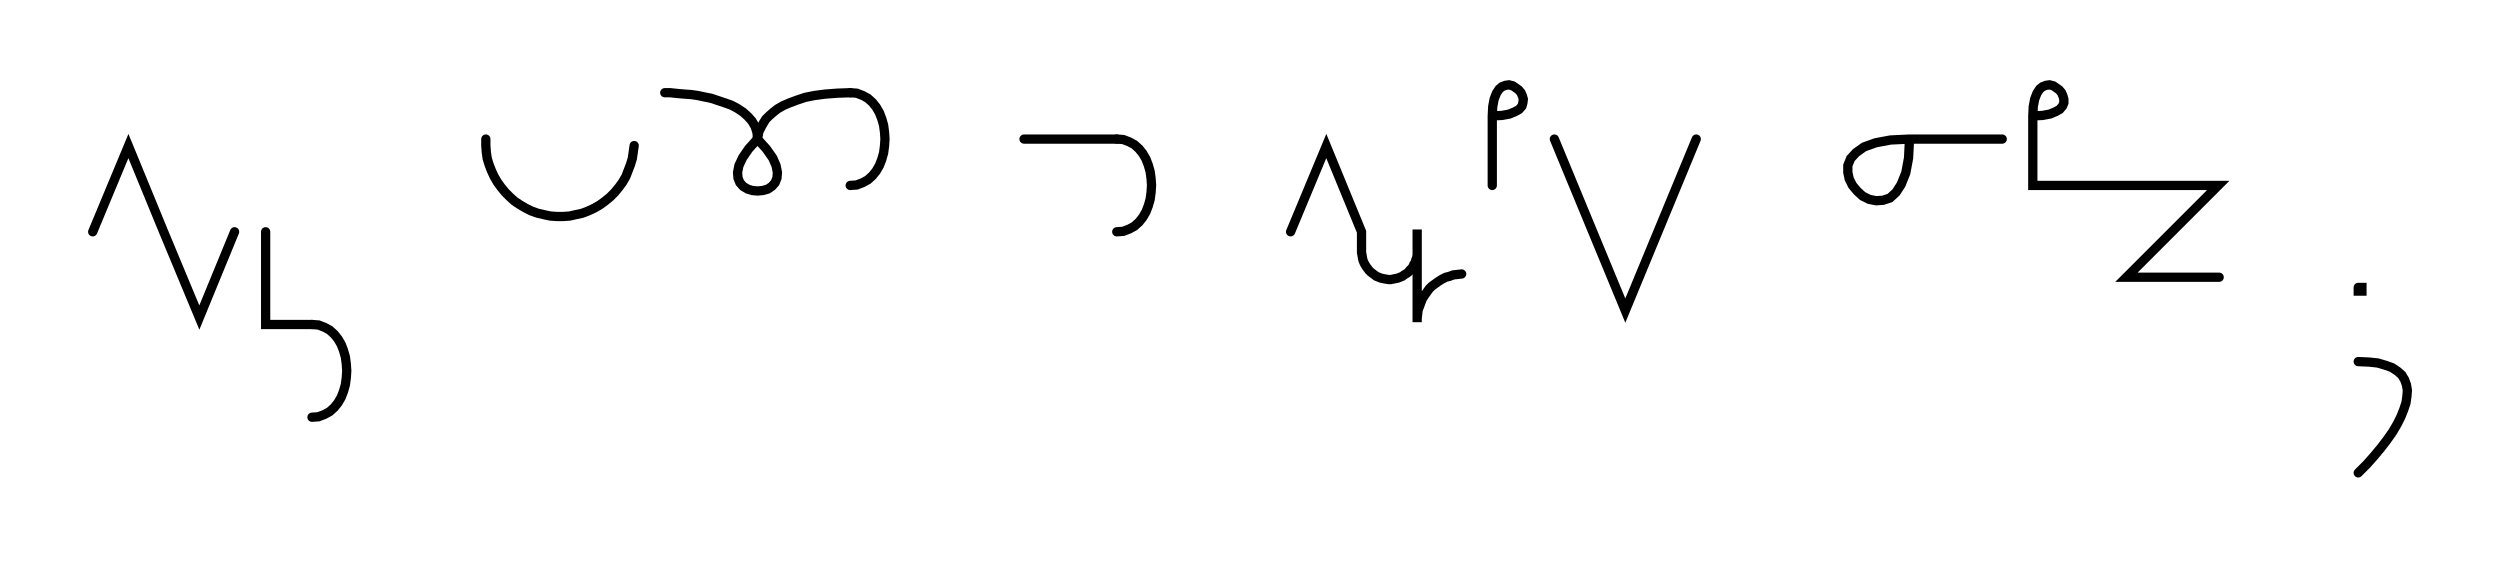 <svg xmlns="http://www.w3.org/2000/svg" width="539.281" height="122.0" style="fill:none; stroke-linecap:round;">
    <rect width="100%" height="100%" fill="#FFFFFF" />
<path stroke="#000000" stroke-width="2" d="M 550,75" />
<path stroke="#000000" stroke-width="2" d="M 20,50 27.7,31.5 35.3,50 43,68.5 50.6,50" />
<path stroke="#000000" stroke-width="2" d="M 57.3,70" />
<path stroke="#000000" stroke-width="2" d="M 57.3,50 57.3,70 67.3,70" />
<path stroke="#000000" stroke-width="2" d="M 67.3,70 68.7,70.1 70,70.6 71.1,71.2 72.1,72.1 72.9,73.1 73.6,74.3 74.1,75.6 74.5,77 74.7,78.5 74.8,80 74.7,81.5 74.5,83 74.1,84.4 73.6,85.7 72.9,86.9 72.1,87.9 71.1,88.8 70,89.4 68.7,89.9 67.3,90" />
<path stroke="#000000" stroke-width="2" d="M 104.8,70" />
<path stroke="#000000" stroke-width="2" d="M 104.8,30 104.8,31.4 104.9,32.8 105.1,34.2 105.5,35.5 106,36.8 106.6,38.1 107.3,39.3 108.1,40.4 109,41.5 110,42.5 111,43.4 112.2,44.2 113.4,44.9 114.6,45.5 116,46 117.3,46.3 118.7,46.6 120.1,46.7 121.5,46.7 122.9,46.6 124.2,46.3 125.6,46 126.9,45.5 128.2,44.9 129.4,44.2 130.5,43.4 131.6,42.5 132.6,41.5 133.5,40.4 134.3,39.3 135,38.1 135.5,36.8 136,35.5 136.4,34.2 136.6,32.8 136.8,31.4" />
<path stroke="#000000" stroke-width="2" d="M 143.4,70" />
<path stroke="#000000" stroke-width="2" d="M 143.4,20" />
<path stroke="#000000" stroke-width="2" d="M 143.4,20 143.6,20 144,20 144.6,20 145.5,20.1 146.5,20.2 147.7,20.3 149.1,20.4 150.5,20.6 151.9,20.9 153.4,21.2 154.9,21.7 156.4,22.2 157.8,22.7 159.1,23.4 160.3,24.2 161.3,25.1 162.2,26.1 162.9,27.3 163.3,28.6 163.4,30" />
<path stroke="#000000" stroke-width="2" d="M 163.4,30 165.3,32.1 166.7,34.1 167.4,35.7 167.7,37.2 167.6,38.4 167.2,39.4 166.5,40.2 165.6,40.8 164.5,41.1 163.4,41.2 162.3,41.1 161.3,40.8 160.3,40.2 159.6,39.4 159.2,38.4 159.1,37.2 159.4,35.7 160.2,34 161.5,32.1 163.4,30" />
<path stroke="#000000" stroke-width="2" d="M 163.4,30 163.4,29.9 163.4,29.7 163.5,29.4 163.6,29 163.7,28.4 164,27.8 164.3,27.2 164.7,26.5 165.2,25.7 165.9,25 166.7,24.3 167.7,23.5 168.9,22.8 170.3,22.2 171.9,21.6 173.7,21 175.7,20.6 178,20.3 180.6,20.1 183.4,20" />
<path stroke="#000000" stroke-width="2" d="M 183.4,20 184.8,20.1 186.1,20.6 187.2,21.2 188.2,22.1 189,23.1 189.7,24.3 190.2,25.6 190.6,27 190.8,28.5 190.9,30 190.8,31.5 190.6,33 190.2,34.4 189.7,35.7 189,36.9 188.2,37.9 187.2,38.8 186.1,39.4 184.8,39.9 183.4,40" />
<path stroke="#000000" stroke-width="2" d="M 220.9,70" />
<path stroke="#000000" stroke-width="2" d="M 220.9,30 240.9,30" />
<path stroke="#000000" stroke-width="2" d="M 240.9,30 242.3,30.1 243.6,30.6 244.7,31.2 245.7,32.1 246.5,33.1 247.2,34.3 247.7,35.6 248.1,37 248.3,38.5 248.4,40 248.3,41.5 248.1,43 247.7,44.4 247.2,45.7 246.5,46.9 245.7,47.9 244.7,48.8 243.6,49.4 242.3,49.9 240.9,50" />
<path stroke="#000000" stroke-width="2" d="M 278.4,70" />
<path stroke="#000000" stroke-width="2" d="M 278.4,50 286.1,31.5 293.7,50 293.7,54 293.7,54.5 293.8,55 293.9,55.6 294,56.1 294.2,56.6 294.4,57 294.7,57.5 295,57.9 295.3,58.3 295.7,58.7 296.1,59 296.5,59.3 296.9,59.6 297.4,59.8 297.9,60 298.4,60.1 298.9,60.2 299.5,60.3 300,60.3 300.5,60.2 301,60.1 301.5,60 302,59.8 302.5,59.6 302.9,59.3 303.4,59 303.8,58.7 304.1,58.3 304.5,57.9 304.8,57.5 305,57 305.3,56.6 305.4,56.1 305.6,55.6 305.7,55 305.7,54.5 305.7,49.5 305.7,69.5 305.7,68.7 305.8,67.8 305.9,66.9 306.2,66.1 306.5,65.3 306.8,64.5 307.3,63.7 307.8,63 308.3,62.3 308.9,61.7 309.6,61.2 310.3,60.7 311.1,60.2 311.9,59.8 312.7,59.6 313.5,59.3 314.4,59.2 315.3,59.1" />
<path stroke="#000000" stroke-width="2" d="M 321.9,70" />
<path stroke="#000000" stroke-width="2" d="M 321.9,25" />
<path stroke="#000000" stroke-width="2" d="M 321.9,25 324,24.9 325.6,24.6 326.8,24.1 327.7,23.6 328.3,22.9 328.5,22.2 328.6,21.4 328.4,20.7 328.1,20 327.6,19.4 326.9,18.9 326.3,18.5 325.5,18.3 324.8,18.4 324,18.7 323.4,19.2 322.8,20.1 322.3,21.4 322,23 321.9,25 321.9,40" />
<path stroke="#000000" stroke-width="2" d="M 335.3,70" />
<path stroke="#000000" stroke-width="2" d="M 335.3,30 350.6,67 365.9,30" />
<path stroke="#000000" stroke-width="2" d="M 395.9,70" />
<path stroke="#000000" stroke-width="2" d="M 411.9,30" />
<path stroke="#000000" stroke-width="2" d="M 411.9,30 411.7,34.1 411.1,37.3 410.1,39.8 409,41.5 407.7,42.7 406.2,43.2 404.7,43.3 403.2,43 401.8,42.3 400.6,41.2 399.6,40 398.9,38.6 398.6,37.2 398.6,35.7 399.2,34.2 400.4,32.9 402.1,31.7 404.6,30.8 407.8,30.2 411.9,30 431.9,30" />
<path stroke="#000000" stroke-width="2" d="M 438.5,70" />
<path stroke="#000000" stroke-width="2" d="M 438.5,25" />
<path stroke="#000000" stroke-width="2" d="M 438.5,25 440.6,24.9 442.2,24.6 443.4,24.1 444.3,23.6 444.9,22.9 445.2,22.2 445.2,21.4 445,20.7 444.7,20 444.2,19.4 443.5,18.9 442.9,18.5 442.1,18.3 441.4,18.4 440.6,18.7 440,19.2 439.4,20.1 438.9,21.4 438.6,23 438.5,25 438.5,40 458.5,40 478.5,40 458.7,59.8 478.7,59.8" />
<path stroke="#000000" stroke-width="2" d="M 508.7,70" />
<path stroke="#000000" stroke-width="2" d="M 508.7,62 509.5,62 509.5,62.8 508.7,62.8 508.7,62" />
<path stroke="#000000" stroke-width="2" d="M 508.7,78" />
<path stroke="#000000" stroke-width="2" d="M 508.7,78 511,78.1 512.9,78.3 514.6,78.8 516,79.3 517.2,80.1 518.1,80.9 518.7,81.9 519.1,83 519.3,84.2 519.2,85.5 519,86.9 518.5,88.4 517.9,89.9 517.1,91.5 516.1,93.2 514.9,94.9 513.6,96.6 512.1,98.4 510.5,100.2 508.7,102" />
<path stroke="#000000" stroke-width="2" d="M 549.3,70" />
</svg>